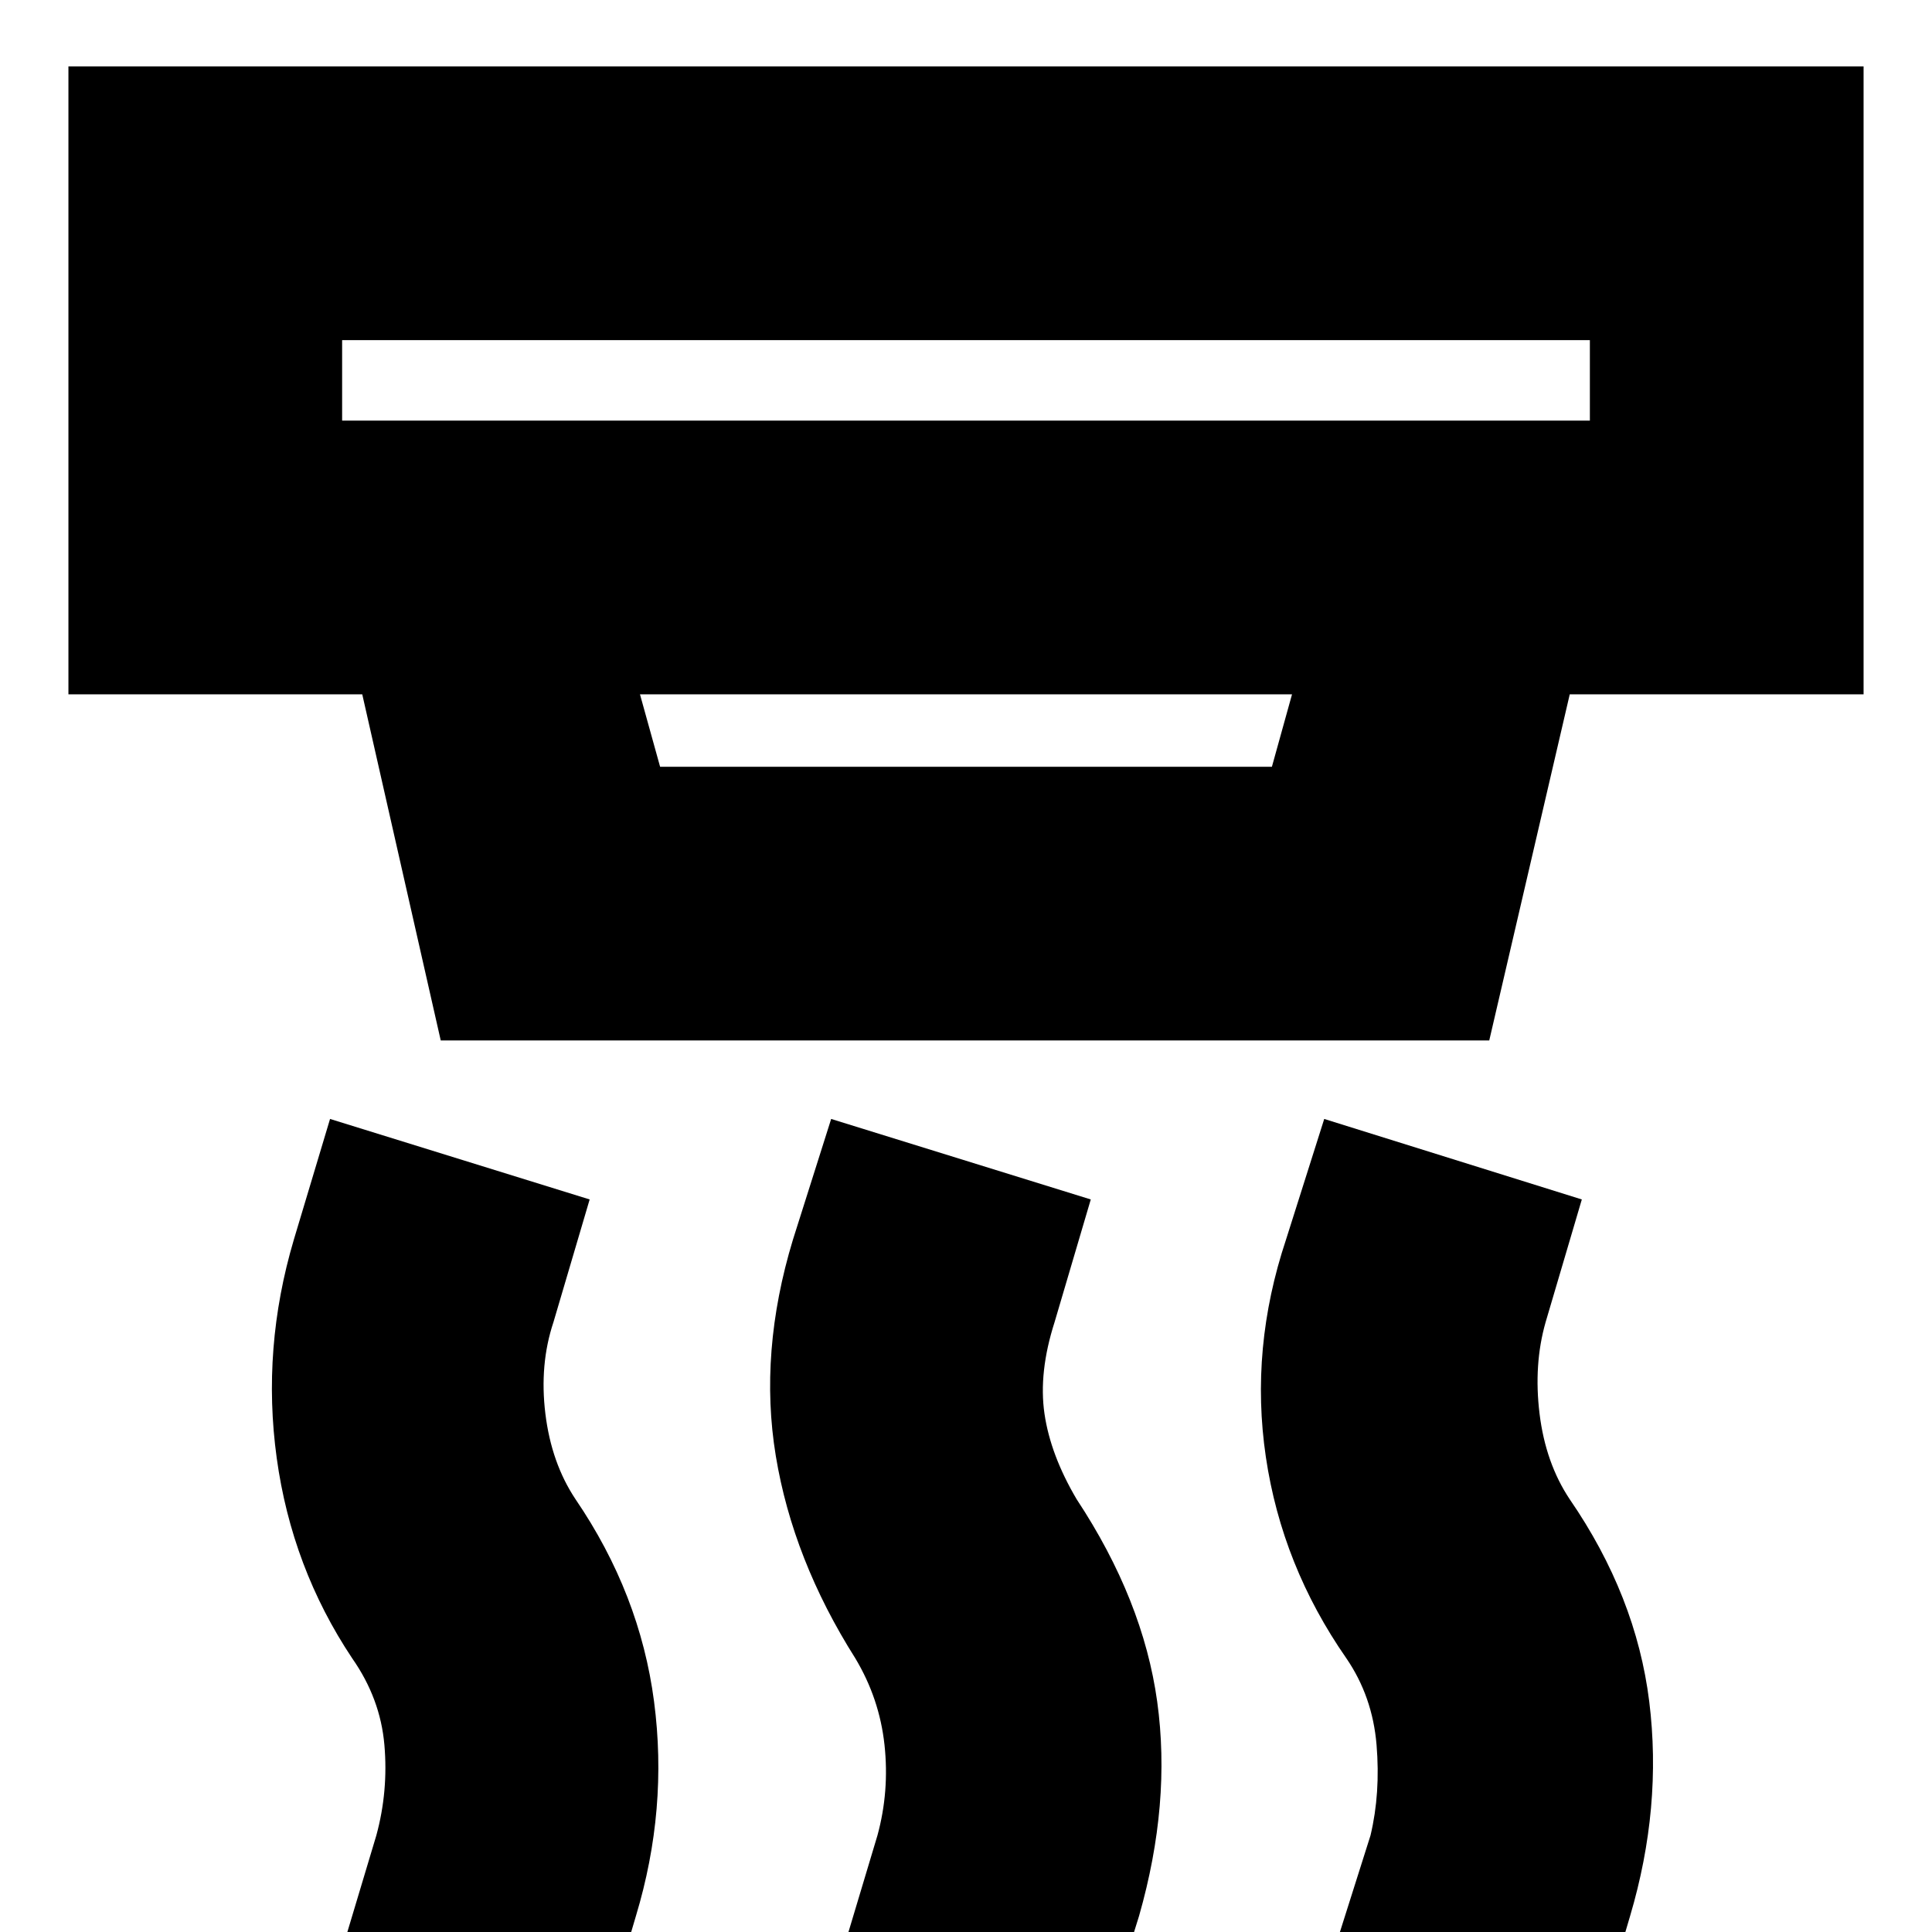 <svg xmlns="http://www.w3.org/2000/svg" height="24" viewBox="0 -960 960 960" width="24"><path d="M547 53 418 12l18-60q6-22 3.5-45T425-136q-31-49-39.5-100.5T394-344l19-60 129 40-18 61q-8 25-5 45.5t16 42.5q33 50 40 100.5T566-8l-19 61Zm-249 0L169 12l18-60q6-22 4-45t-16-43q-30-45-37.5-99.5T146-344l18-60 129 40-18 61q-7 21-4 45.5t15 42.5q32 47 39 100.5T316-8l-18 61Zm494 0L662 12l19-60q5-21 3-45t-15-43q-32-46-40-100t10-108l19-60 128 40-18 61q-6 21-3 45.5t15 42.5q33 48 39.5 100.5T810-8l-18 61ZM170-791v40h620v-40H170Zm148 176 10 36h304l10-36H318Zm-99 172-39-172H34v-312h892v312H780l-40 172H219Zm-49-348v40-40Z"/></svg>